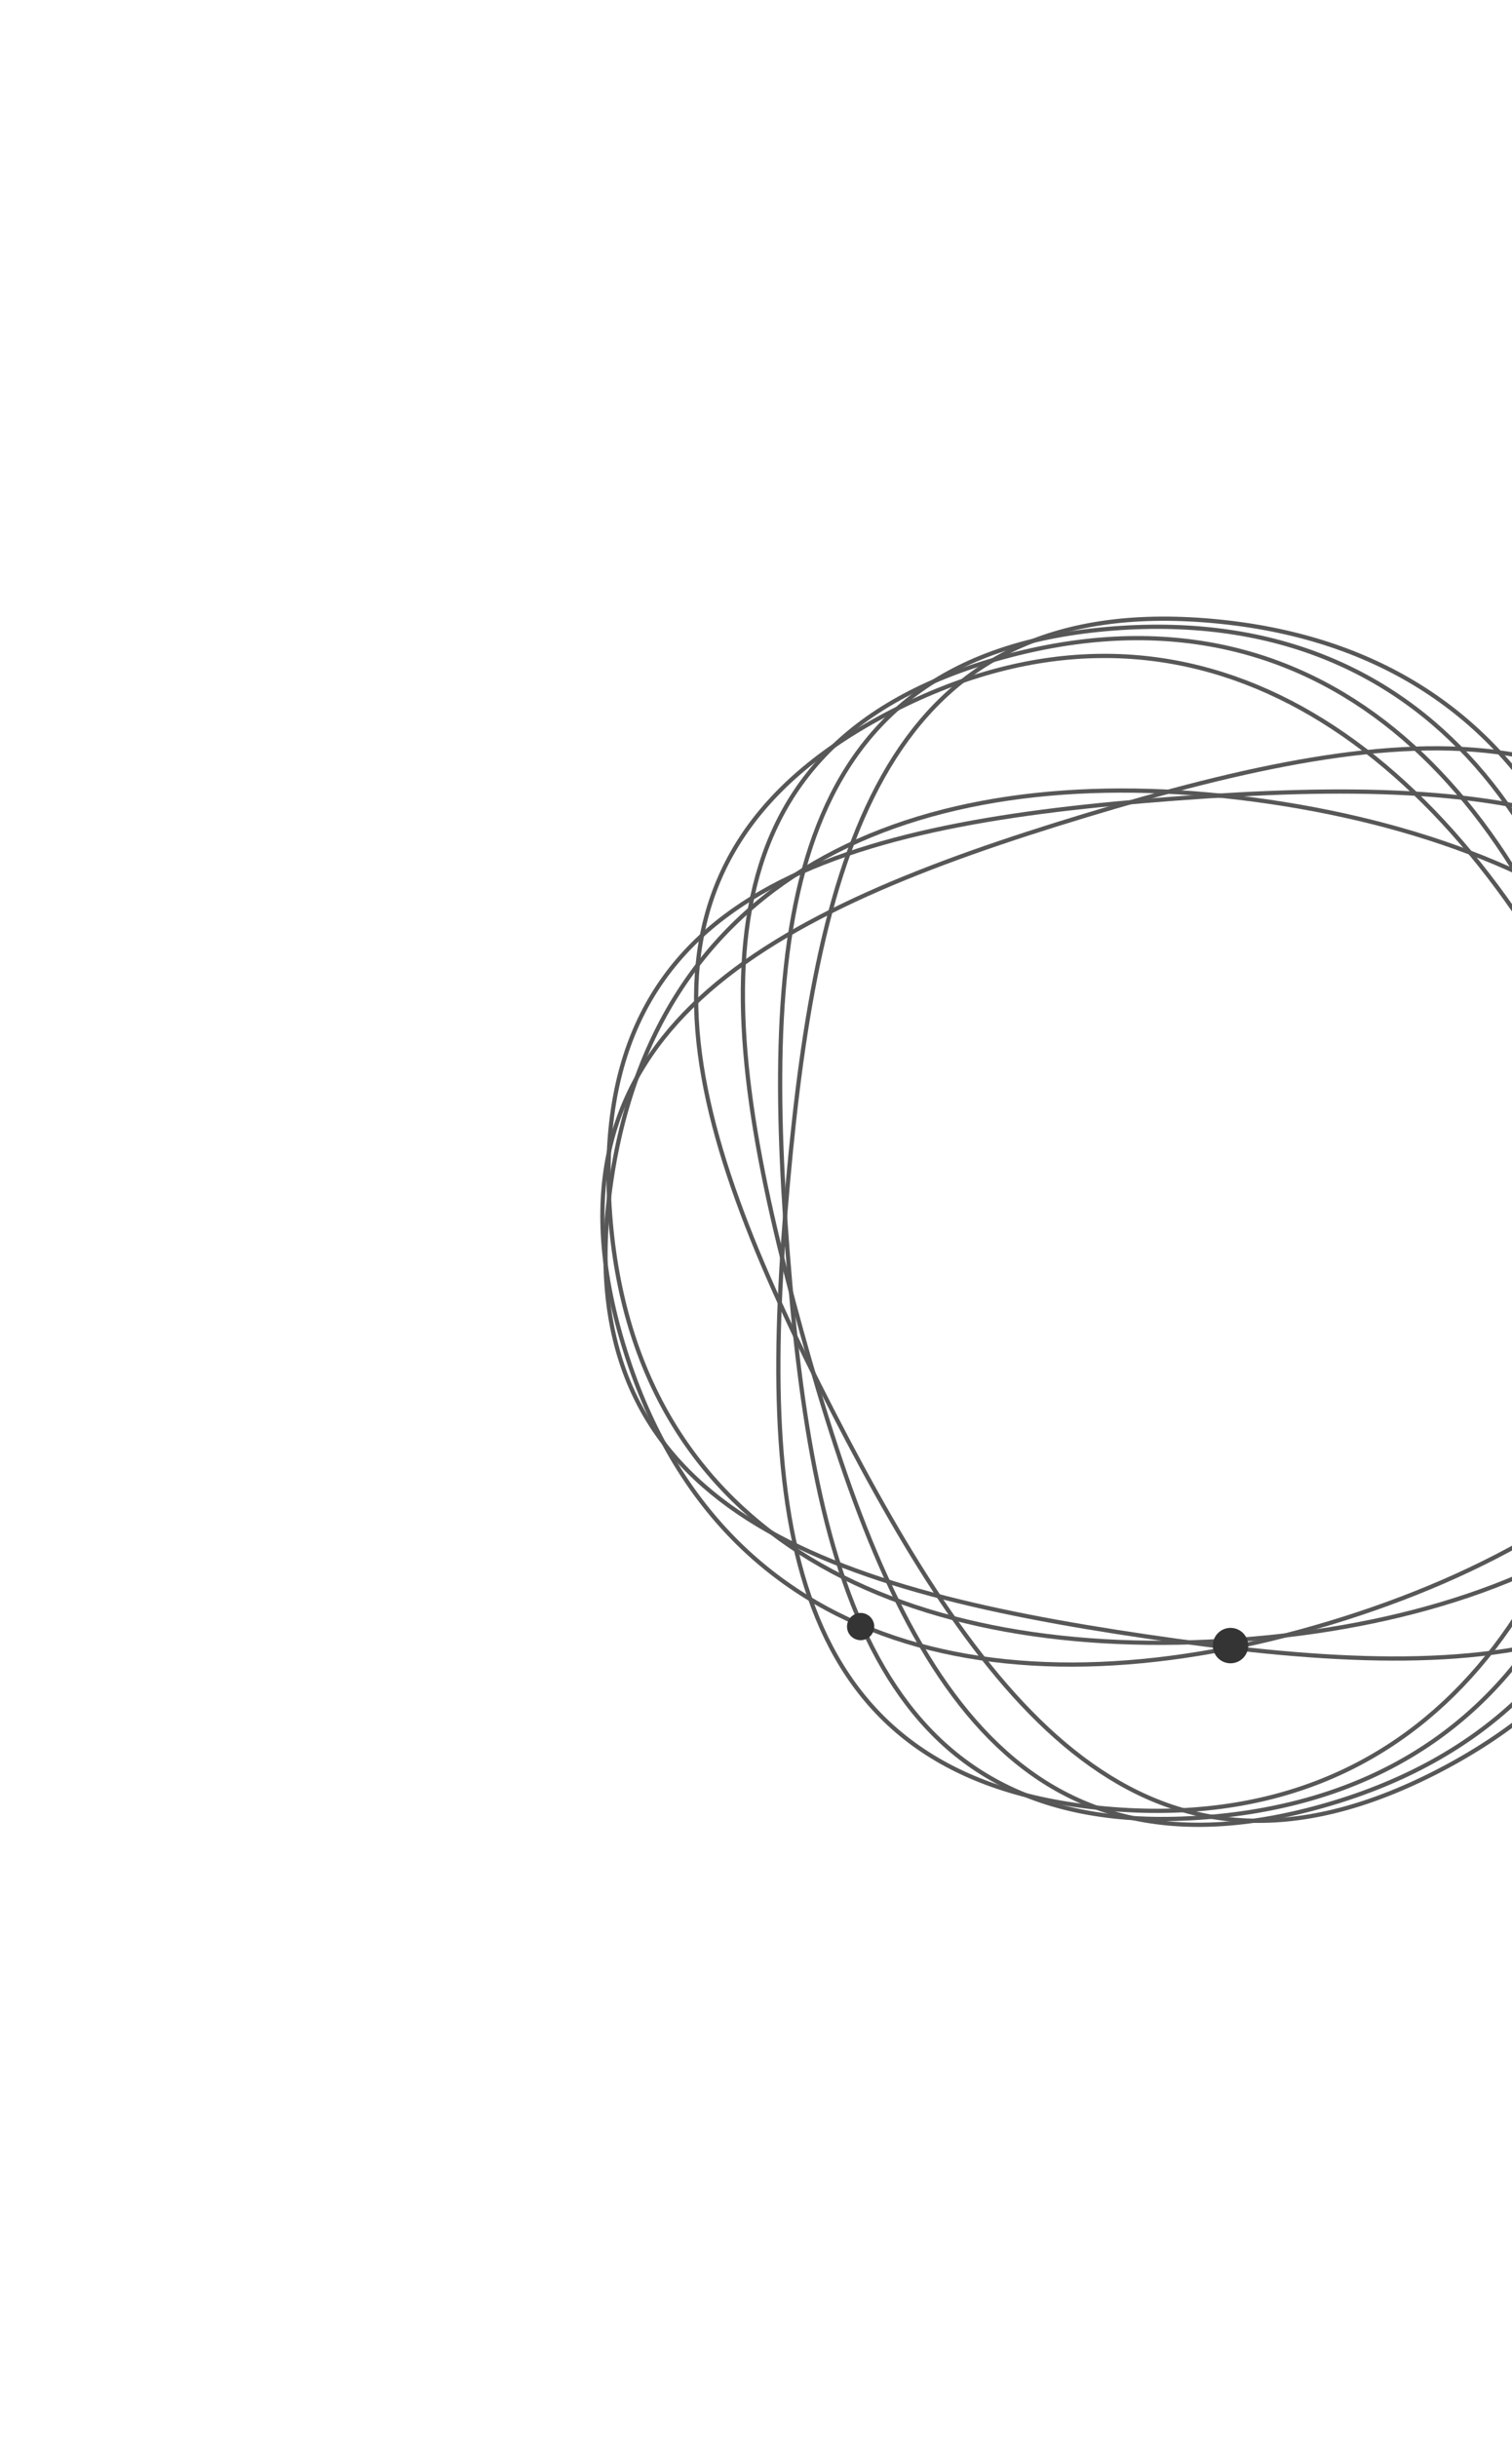 <svg width="715" height="1152" viewBox="0 0 715 1152" fill="none" xmlns="http://www.w3.org/2000/svg">
<g style="mix-blend-mode:hard-light">
<path d="M288.482 573.975C285.61 535.167 291.229 504.255 303.636 479.526C316.04 454.803 335.265 436.185 359.734 422.02C408.726 393.659 478.637 383.206 556.53 377.441C634.424 371.677 705.112 371.725 757.745 392.565C784.032 402.973 805.789 418.559 821.697 441.186C837.608 463.819 847.718 493.567 850.59 532.376C856.331 609.951 829.011 667.716 780.913 707.556C732.771 747.432 663.728 769.414 585.965 775.169C508.201 780.924 436.675 769.345 383.187 736.99C329.749 704.665 294.223 651.551 288.482 573.975Z" stroke="#575757" stroke-width="2"/>
<path d="M294.791 635.746C283.518 598.5 282.256 567.107 288.966 540.266C295.675 513.432 310.373 491.067 331.16 471.903C372.781 433.533 438.725 408.073 513.482 385.446C588.24 362.82 657.234 347.438 713.147 356.288C741.072 360.708 765.706 371.169 786.169 389.779C806.637 408.394 822.995 435.218 834.268 472.464C856.802 546.916 842.749 609.252 804.506 658.628C766.227 708.05 703.648 744.572 629.015 767.161C554.382 789.75 482.053 794.061 422.793 774.16C363.588 754.278 317.326 710.198 294.791 635.746Z" stroke="#575757" stroke-width="2"/>
<path d="M522.955 854.923C484.196 851.444 454.61 840.871 432.229 824.607C409.853 808.347 394.609 786.349 384.614 759.902C364.6 706.949 365.658 636.269 372.641 558.475C379.624 480.681 391.17 410.943 420.294 362.4C434.84 338.157 453.757 319.225 478.671 307.21C503.591 295.191 534.587 290.056 573.345 293.535C650.822 300.489 703.373 336.842 734.858 390.78C766.372 444.767 776.831 516.466 769.86 594.13C762.889 671.794 739.828 740.484 699.204 787.996C658.616 835.465 600.431 861.878 522.955 854.923Z" stroke="#575757" stroke-width="2"/>
<path d="M569.81 859.075C531.011 862.07 500.082 856.547 475.314 844.219C450.552 831.893 431.873 812.726 417.632 788.302C389.116 739.4 378.443 669.522 372.433 591.647C366.423 513.772 366.248 443.084 386.922 390.386C397.247 364.066 412.764 342.26 435.342 326.281C457.924 310.298 487.64 300.095 526.44 297.101C603.997 291.115 661.848 318.253 701.838 366.226C741.866 414.242 764.066 483.214 770.066 560.96C776.066 638.705 764.712 710.267 732.526 763.856C700.369 817.397 647.367 853.09 569.81 859.075Z" stroke="#575757" stroke-width="2"/>
<path d="M623.962 854.124C586.453 864.49 555.039 864.99 528.369 857.631C501.706 850.272 479.703 835.036 461.05 813.79C423.701 771.25 399.849 704.707 379.044 629.423C358.239 554.138 344.536 484.791 354.741 429.109C359.837 401.3 370.893 376.927 389.994 356.922C409.1 336.911 436.313 321.209 473.822 310.843C548.799 290.123 610.775 305.685 659.209 345.116C707.688 384.582 742.68 448.03 763.45 523.189C784.221 598.348 786.775 670.761 765.442 729.52C744.129 788.225 698.939 833.404 623.962 854.124Z" stroke="#575757" stroke-width="2"/>
<path d="M679.619 837.49C645.019 855.301 614.369 862.209 586.759 860.454C559.154 858.699 534.503 848.279 511.902 831.292C466.65 797.281 429.705 737.015 393.957 667.57C358.208 598.124 330.626 533.04 329.238 476.448C328.545 448.184 334.388 422.066 348.999 398.58C363.613 375.088 387.044 354.157 421.644 336.346C490.805 300.744 554.654 303.315 610.122 332.018C665.642 360.746 712.859 415.706 748.548 485.036C784.237 554.366 801.533 624.729 792.655 686.607C783.786 748.429 748.781 801.887 679.619 837.49Z" stroke="#575757" stroke-width="2"/>
<path d="M846.689 640.292C841.022 678.792 828.791 707.732 811.287 729.157C793.786 750.577 770.961 764.55 743.991 773.033C689.99 790.018 619.483 784.962 542.209 773.587C464.935 762.213 395.962 746.739 349.146 714.914C325.764 699.02 307.933 679.062 297.347 653.507C286.758 627.947 283.385 596.711 289.052 558.211C300.38 481.252 339.649 430.842 395.282 402.46C450.966 374.052 523.142 367.668 600.287 379.023C677.432 390.379 744.707 417.289 789.844 460.538C834.939 503.746 858.017 563.333 846.689 640.292Z" stroke="#575757" stroke-width="2"/>
</g>
<circle cx="581.891" cy="777.893" r="8.373" transform="rotate(-158.093 581.891 777.893)" fill="#343434"/>
<path d="M401.002 766.5C402.33 763.199 406.081 761.6 409.381 762.927C412.681 764.254 414.281 768.005 412.954 771.306C411.627 774.606 407.875 776.205 404.575 774.878C401.275 773.551 399.675 769.8 401.002 766.5Z" fill="#343434"/>
</svg>
